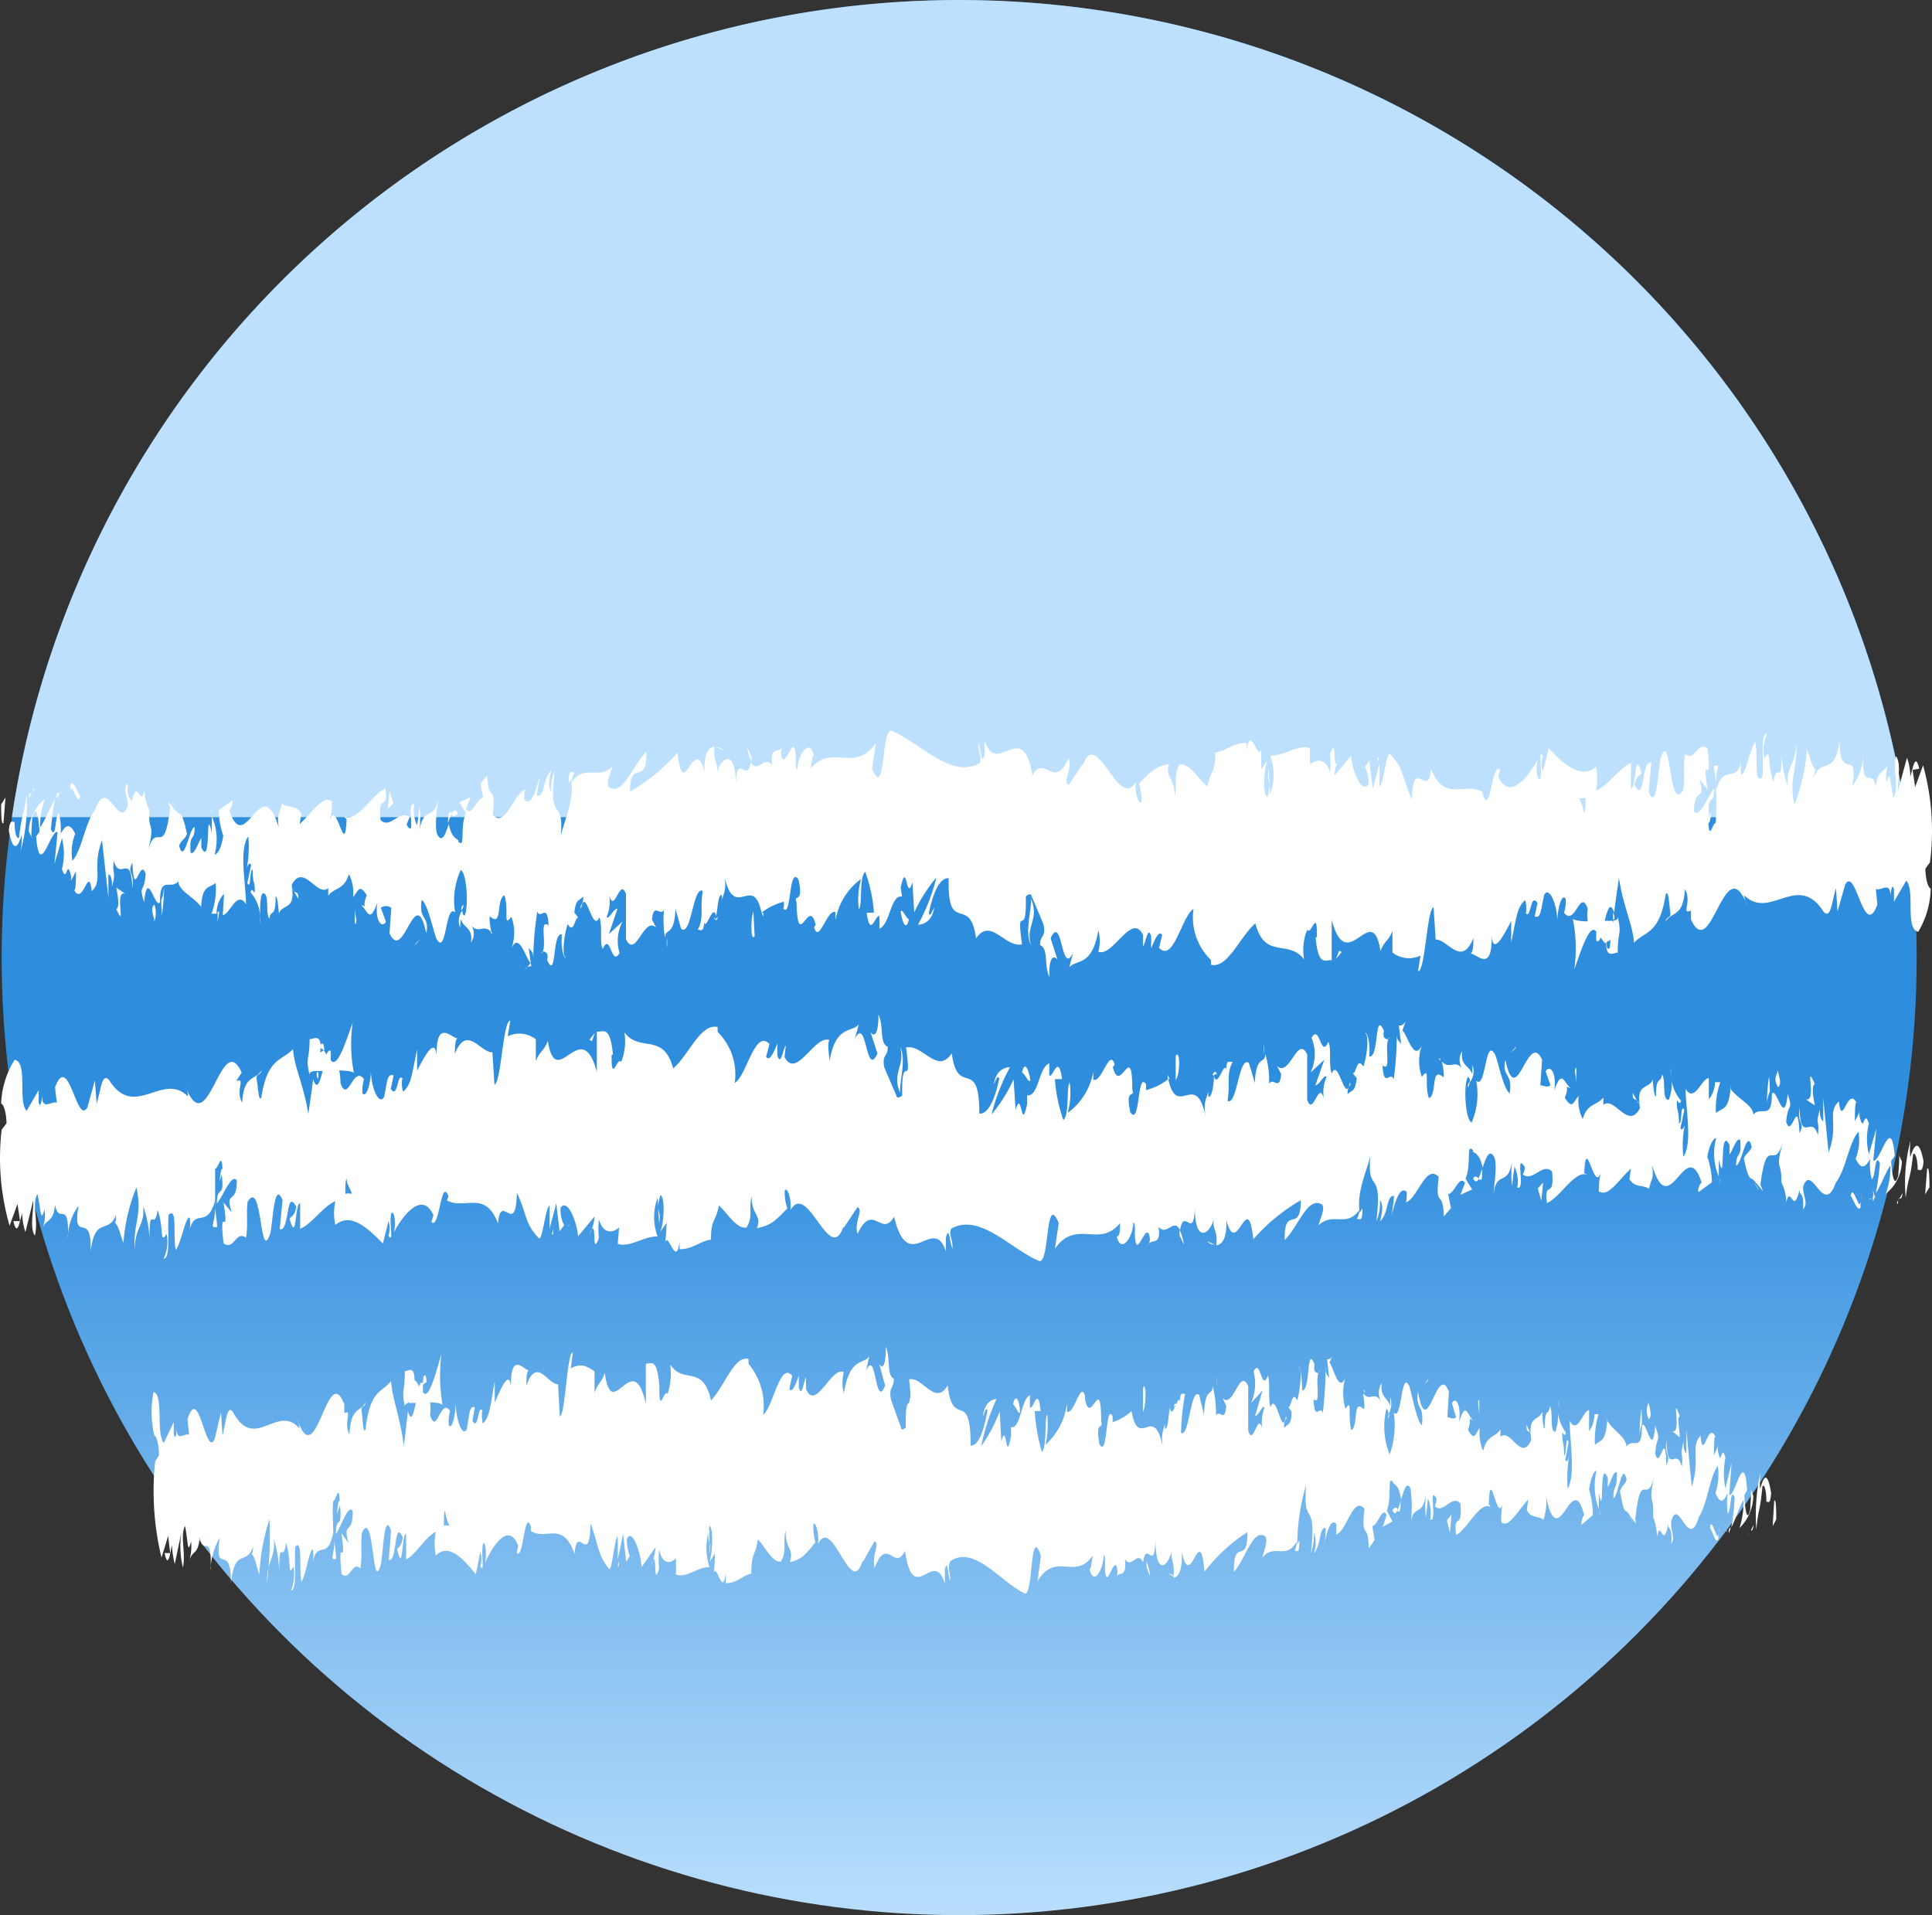 <svg xmlns="http://www.w3.org/2000/svg" xmlns:xlink="http://www.w3.org/1999/xlink" width="75.665" height="75.004" viewBox="0 0 75.665 75.004"><rect x="0" y="0" width="75.665" height="75.004" fill="#333333" stroke="none"/><defs><style>.a{fill:url(#a);}.b{fill:#fff;}.c{fill:#bce0fd;}</style><linearGradient id="a" x1="0.5" y1="1" x2="0.5" gradientUnits="objectBoundingBox"><stop offset="0" stop-color="#bce0fd"/><stop offset="0.42" stop-color="#2f8dde"/></linearGradient></defs><g transform="translate(0.045 0.004)"><circle class="a" cx="37.5" cy="37.5" r="37.5" transform="translate(0.02)"/><path class="b" d="M69.52,59.5c0-.26,0-.85-.08-.73l-.06,1Z"/><path class="b" d="M68.9,57.66a7.85,7.85,0,0,0-.16,2.24c.1-1,.13-.56.24-1.7.1-.11.17.32.15.69,0-.26.14.22.19-.41-.12-.77-.27-.8-.43-.16a3.581,3.581,0,0,1,.01-.66Z"/><path class="b" d="M59.89,56.11l.06.12a.15.15,0,0,0-.06-.12Z"/><path class="b" d="M54.31,55.56a.788.788,0,0,0,.07-.21.33.33,0,0,0-.07.21Z"/><path class="b" d="M53.36,54.47l.06.07C53.4,54.45,53.37,54.39,53.36,54.47Z"/><path class="b" d="M59.89,56.11l-.15-.31C59.73,56.12,59.82,56,59.89,56.11Z"/><path class="b" d="M67.66,60.05a1.16,1.16,0,0,0,.08-.26,1,1,0,0,1-.08.11Z"/><path class="b" d="M62.35,55.3h0v0Z"/><path class="b" d="M64.24,55.15a8,8,0,0,0-.07,1.18,1.57,1.57,0,0,1,.09-.58C64.26,55.59,64.25,55.4,64.24,55.15Z"/><path class="b" d="M67.23,56.63l.06-.11Z"/><path class="b" d="M61,55.12a2.231,2.231,0,0,0,0-.3,2.662,2.662,0,0,0,0,.3Z"/><path class="b" d="M8.21,61.46v-.15C8.2,61.39,8.19,61.45,8.21,61.46Z"/><path class="b" d="M6,57.28H6v0Z"/><path class="b" d="M51.62,53.39h0C51.67,53.31,51.65,53.33,51.62,53.39Z"/><path class="b" d="M35.61,54c.18.75-.29,1,0,1.81C35.57,55.49,35.84,54.5,35.61,54Z"/><path class="b" d="M67.61,59.94a.11.11,0,0,1-.08,0S67.59,60,67.61,59.94Z"/><path class="b" d="M35.59,55.82h0v.08Z"/><path class="b" d="M47.6,53.9v.37A2.12,2.12,0,0,0,47.6,53.9Z"/><path class="b" d="M50.59,55.1l-.07-.1C50.55,55.06,50.57,55.09,50.59,55.1Z"/><path class="b" d="M46.05,55.09c0-.07-.06-.18-.11-.07a.3.3,0,0,0,0,.1C46,55,46,55,46.05,55.09Z"/><path class="b" d="M44.43,55.09v.17h0Z"/><path class="b" d="M13.12,61.05c0-.23-.06-.5-.07-.75C13.07,60.89,12.83,61.11,13.12,61.05Z"/><path class="b" d="M67.66,59.58a1.17,1.17,0,0,1,0,.36h0a1.681,1.681,0,0,0,0-.36Z"/><path class="b" d="M46,61.74l-.26-.13A.35.35,0,0,0,46,61.74Z"/><path class="b" d="M24.72,60.93l-.06.1A.143.143,0,0,0,24.72,60.93Z"/><path class="b" d="M45,61.74a2.08,2.08,0,0,0-.14-.58,1.05,1.05,0,0,0,0,.21Z"/><path class="b" d="M13.05,60.29Z"/><path class="b" d="M11.35,62.29c.25,0,.12-1.09.17-1.72.29-.32.14.81.24,1.38.18-.29.32-1.31.45-1.27a1.88,1.88,0,0,1,0,.48c.19-.88.57,0,.8-1.15v.28c0-.56-.05-1.12,0-1.52.11,0,.21-.7.25,0-.07,0-.08.27-.11.5l.12-.32c.1,1-.16.36-.16,1.13.22-.34.49-1.2.66-.9,0,1-.4.34-.17,1.25l-.27-.39c.2,1.6-.16-.12,0,1.6.35.3.4-.52.74-.22.08-.56,0-.84.06-1.4.49-1,.39,2.56.75,1.2.1-.68.13-2,.39-1.28l-.09,1.15c.34.11.2-1.66.55-.88-.06.45-.26.38-.21.52.23.91.16-.66.34-.66v1c.36-.16.76-.89,1.16-1.08a2.64,2.64,0,0,0,0,.93c.51-.51,1.08.13,1.57.73l.18-.88a1.08,1.08,0,0,1,0,.57c.19.34,0-.56.11-.9.1-.06.14.5.07.77.33-.75.95-1.61,1.3-.67l-.06.26c.27.36.3-1.8.56-1v.16c.6.38,1.25-.43,1.71.9.08-1.27.59.57.62-1.2.34.87.25,1.19.73,1.78.12.08.19-1.11.34-1.29v.92l.21-1,.12,1.1.14-.24a1.61,1.61,0,0,1-.11-.68c.23-.42.56.65.57,1.12l.55-.78a2.28,2.28,0,0,1-.18.73c.29-.94.05,1,.32.11a3.48,3.48,0,0,1,0-.73c.13.56.43.56.66.32v.64c.4.16.85-.3,1.31-.29a2.48,2.48,0,0,1,0-1.51v1c.09-.61-.14-.37,0-1.11.17.11.11,1.11,0,1.43l.21-.34a5.036,5.036,0,0,1-.05.82c.09-.61.36,1,.48-.08V62c.46,0,.67-.32,1-.37,0-.85.15-.66.26-1.34.27.27.58.93.9.86.24-.42.07-.71.18-1.22,0,.77.34.7.17,1.25.4-.12.5-.15,1-.78a2.31,2.31,0,0,1-.08-.71c.09-.12.21.32.19.69v.08c.56-1.15,1.29,2.24,1.74.64v.08l.47-.83c.21.13-.13.57,0,1.05.49-1.28.78.18,1.19-.67.32,2.27,1.13-.16,1.56,1.29v-.54c.11-.52.13.31.21.43,0-.41-.12-.48,0-.77.94-.64,1.94.78,2.91,1.26.35.15.2-2.76.64-1.48l-.13,1c.72-1.19,1.46,0,2.16-1-.05.23-.05.53-.12.52.15.72.55,0,.55-.55.11.07,0,.53.09.83s.37-.92.45-.2a.59.59,0,0,1-.07.29c.1-.35.45.08.36-.75.26.4.5-.37.71.13.13-.93.44.44.49-.87,0,1.36.46,1.09.62.46,0,.41.14.42.08,1,.19,0,.36-.27.33-1,.35,1.62.7-1.31.89.77A6.6,6.6,0,0,1,48.81,60c0,1.36-.55.14-.53,1.56.48-.56.75-1.72,1.23-1.39.12.18-.07.58-.11.82.47-.56.92.12,1.34-.62a.88.88,0,0,1-.09.37c.09-.05.2.2.19-.42l-.08.17a8.38,8.38,0,0,1,.35-2.34c-.15,1.77.42.45.19,2.67a2.12,2.12,0,0,0,.11-.82,1.24,1.24,0,0,1,0,.83c.3-.33.19-1,.46-1a2.625,2.625,0,0,1-.08.76c.13-.58.27-1.16.5-.91v.41c.39-.09.67-1.55,1.1-1-.13,1.3.15.43.17,1.55l.23-.33-.09-.55c.21,0,.39-.79.56-.43l-.15.46.38-.21-.22-.42c.21-.58,0-1.42.25-1.11,0,.12.21,0,.31.68h0c.1-.36.21-.73.36-.46a4.895,4.895,0,0,1,0,1.48c.1-.94.48-.26.61-1.26a4.52,4.52,0,0,0,0,.95l.08-.76a1.69,1.69,0,0,1,.09.83c.29.13-.09-1.43.25-.81a1.92,1.92,0,0,1-.07.29c.34.32.65-.49,1-.11.09,1.13-.28.28-.17,1.23.45-.21.93-1.35,1.36-1.09l-.08-.12c.06-1.59.32.78.54,0a3.12,3.12,0,0,0-.05.71c.29.25.6-.39,1.06-.89l-.06.41c.17.36.46.21.65.39a2.09,2.09,0,0,0,.1-.93c.5,2.41,1.02-1.18,1.5.76-.06,0-.15.35-.1.36l.44-.38a3.79,3.79,0,0,0-.15-1c.06-.41.18-.73.29-.73a2.62,2.62,0,0,0,.09,1.5v-.66c.23,1.23,0-1.4.35-.57v.37c.12-.19.23-.67.36-.57,0,.81-.13.38-.14,1,.18,0,.35-1.52.52-.72-.08.22-.19.23-.26.45.17.94.19.7.32.85h0l.3.42L64,59.48c.23-2.09.46-.38.76-1.75-.29,1.29,0,.75-.07,1.66a2.18,2.18,0,0,1,.16.79c.14-.74.24.57.44-.5,0,.3.15,0,.12.77.18-.23-.05-.51,0-.88.28-1,.67,1.21,1.08-.16.35-.56.41-1.55.74-2a2.3,2.3,0,0,1-.09,1.06c.18.43.31.36.48,0a2.84,2.84,0,0,0,0,.8c.14-.08.09-1.07.27-.63a7.9,7.9,0,0,1-.13,1.17c.16-.27.31-.81.48-1.08a3.35,3.35,0,0,1-.16,1.11,1.78,1.78,0,0,0,.54-1.27l-.12-.29c.07,0,0,.69,0,.84-.15.63-.22-.28-.23-.57l.11-.19c-.12-1.72-.47.28-.7.18l.09-1.25-.24,1a3,3,0,0,1,0-1.2c-.17-.62-.15.44-.29-.25a.52.52,0,0,1,0-.22l-.16.38c0-.27,0-.88.07-.7-.29-.72-.48.93-.59,0v-.08c-.41.42,0,.92-.35,2L66,56v.92s-.13-.1-.11-.47c-.16.63,0,.4-.07,1-.2-.84-.56.39-.6-1.07-.08.7.19.54,0,1-.06-1.57-.25.27-.44-.45.06-.81.24-.38,0-1.1-.11,1.37-.36-.3-.52,0,0,1.09-.34.45-.61.82,0-.37-.49-.6-.74-1v-.18c-.05,1.1-.3.89-.49,1.12a3.59,3.59,0,0,1,.14-1.21H62.4a1.19,1.19,0,0,1-.21.67v-.83c-.23,0-.46,1-.76.42,0,.77.24,2.14-.08,2.66a5.47,5.47,0,0,1,.06-1.3c0,.06-.09.35-.15.17l.13-.7c-.14-.31-.07.58-.18.52,0-.59-.08-.42-.07-.89,0-.06.1.24.14,0a1.68,1.68,0,0,1-.32-.91,2,2,0,0,1-.09.88c-.23,0-.08-.72-.21-1-.06.41-.2,0-.21.87-.07,0-.08-.42-.1-.66-.12.39-.56.11-.43,1.06v.06h0c-.39.88-.81-.5-1.2-.13v-.29c-.23.34-.52.2-.68.84a1.77,1.77,0,0,1-.13-.9c-.18.22-.2.56-.46.07.18-.52-.06-.46.18-.38-.23-.26-.28-.73-.53.08.09-.76-.17-1-.28-.73l.16.54c-.12.11-.23,0-.34,0l.06-1c-.47-1.21-.85,2.07-1.21,0-.12.7.26.49.15,1.31-.22-.14-.45-1.57-.52-1.57-.29-.56-.27,1.45-.58,1.08a3.41,3.41,0,0,1-.16,1.64,2.93,2.93,0,0,1-.13-1.78c.05,0,.08.08.08.2a.79.79,0,0,0,.07-.67v.36c-.1-.36-.4-.33-.33-.91a.71.71,0,0,0,0,.77c-.28-.52-.44,0-.72-.36,0,.19.09.61,0,.61-.42-.44-.19.67-.47.83-.16-.54.06-1.3-.23-.84a2.16,2.16,0,0,1,0-1.24c-.26.69-.49-.45-.63-.57l.13-.29c-.08.17-.15.16-.22.16l.08.72a.5.5,0,0,1-.14-.43,15.728,15.728,0,0,1-.11,1.82c-.1-.36-.32.39-.36-.55.34.32,0-.95.25-1.1-.06.11-.12.1-.21,0a.54.54,0,0,1,0-.25c-.33-.85-.15,1.07-.49,1,0-.54-.08-1-.13-.9.14,0,.06.89-.06,1.3-.21-.42-.23.3-.35.26l.13.19c0,.53-.15.46-.3.63,0-.41.14-.28.08-.47-.16.94-.37-1-.61-.34-.1-.36,0-1-.1-1.24-.26.69-.28-.73-.56-.16a1.89,1.89,0,0,1-.1,1.24l.45-.5-.29,1c.14,0,.29-.45.37-.33a1.7,1.7,0,0,0-.06,1c-.18-1.08-.37.62-.58-.1V54.29c-.33-.79-.58.91-1,.46l.14.31c-.06.7-.26.1-.4.38a4.79,4.79,0,0,0-.13-1.17c0,.43-.31,0-.34,1.14l-.19-.78c-.34-.32-.39,1.69-.71,1.48a8.757,8.757,0,0,1,.16-1.52c-.1,0-.2-.11-.2.3-.07-.37-.3.79-.4.23-.05.26-.07.88-.19.83a2.539,2.539,0,0,1,0-.29c0,.29-.19.4-.08,1.05-.34-1.84-.94.14-1.23-1.45a1.91,1.91,0,0,1-.74.43v-.23c-.29-.55-.18,1.7-.52,1.09-.17-1,.18-.52.07-.88,0-2-.41.26-.63-.88v-.11c-.17-.66-.42.74-.71.6a1.881,1.881,0,0,0,0-.3,2.62,2.62,0,0,1-.84,1.6,3.58,3.58,0,0,0,.07-1.18c-.12.11,0,1.25-.21,1.46a7.11,7.11,0,0,1-.28-1.6h.23c-.11-1.07-.29,0-.42-.15v-.47c-.35.16-.36,1.33-.74,1.25v.35c-.21,1.17-.17-.65-.38.22l-.06-1.19a6.2,6.2,0,0,1-.73,1.37,8.91,8.91,0,0,1,.6-1.85c-.13,0-.46.09-.53.67.06-.11.13-.4.18-.22-.17.93-.39,1.39-.66,1.37,0-2.3-.7-.58-.9-2.36-.48.85-1-.37-1.51-.23.2,1.79-.16.05-.13,1.88-.13.12-.18.09-.19,0l-.39-1.09c-.1-.54.12-.41.11-.82-.29-.14-.12-.78-.31-1.26,0,.65-.1.94-.26.69l.23.84c-.4,1-.34-1.54-.75-.57l.13-.58c-.2.34-.76,0-1,1.46a1.81,1.81,0,0,1,0-.84c-.5-.22-1.1,1.57-1.48.66v-.45c-.09.13-.16.84-.28.39v-.47c-.05.15-.25.78-.37.52l.11-.5c-.48-.59-.74,1.23-1.14,1.53a2.55,2.55,0,0,0-.57-2v-.19c-.56-.16-.95,1.1-1.47,1.62-.32-1.44-1.08-.6-1.6-1.41a2.55,2.55,0,0,1-.1,1.16c-.13-.26-.34.92-.32-.29h0c-.09-1.19-.34-.87-.53-.9v1.58c-.51-2.3-1.33.85-1.61-1.22-.12.4-.28.4-.4.79V53.7c-.34-.21-.51-.32-.93-.12l.08-.61c-.23-.05-.29,2.45-.51,2.5l-.07-1.26c-.41,0-.83-1.1-1.24.05,0-.18,0-.55.09-.6-.2,0-.76-.86-.69.88,0-1.13-.42-.11-.64.39v-.84c-.19,1.07-.19,1.36-.46,1.66-.06-.11-.05-.67,0-.46-.21-.43-.16.8-.41.35l.09-.53c-.21-.07-.2.22-.31.84-.14.34-.41-.21-.44-1,0,.46-.15,1.08-.27.86a1.68,1.68,0,0,1,.05-.55c-.36-.57-.53,1-.78.15a2.1,2.1,0,0,0,0-.49c.28,0,.51.06.49.12a6.85,6.85,0,0,1-.05-2c-.18.58-.49,1.85-.72,1.48v-.35c-.06-.08-.1,0-.15.12-.07-.12-.11-.22-.18-.23,0-.63-.26-.34-.38-.37,0,.84-.14.71,0,1.4,0-.06,0-.1.1-.13a.19.19,0,0,0,.05-.09v.07h.28c-.09.43-.18.79-.31.32-.06.54-.12,1.1-.16,1.36-.15-1.18-.45-1.81-.5-2.54-.35.47-.82.31-1,1.9-.1.2-.11-.46-.15-.71s.13-.13.16-.36c-.2.41-.59.16-.64,1.27-.25-.5.14-1-.2-.84V55c-.67-1.77-1.1,2.83-1.85.55a.93.93,0,0,1,.09.39c-.85-1-1.76.94-2.6-.64-.24-.32-.27.38-.41.92l-.06-.91-.25,1.05c-.35.76-.61-2.22-1.06-.78l.06.61c-.16-.11-.51.36-.49-.34,0,.11,0,.64-.11.32v-.48l-.39.82c-.31-.35,0-1.89-.4-2A4,4,0,0,0,6,56.22c.07,0,.18.3.18.77l-.15.25A11.15,11.15,0,0,0,6.28,61l.26-.85.08.67H6.4c.13.63.21.07.29-.32a3.55,3.55,0,0,0,.11.75L7.06,60a3.546,3.546,0,0,0,.06,1.39c.12-.62-.12-1.22.08-1.63.13.63.09,1.15.24.61a2,2,0,0,1-.07.74c.13-.43.34-.18.41-.92.13.78.44-.2.43,1.12a2.72,2.72,0,0,1,.35-1.09C8.34,61.8,9,60.31,9,62c.16-1.43.58-.64.87-1.43,0,.12-.05.35-.08.27.17.12.21.55.32.82a8.41,8.41,0,0,1,.4-2.17,15.58,15.58,0,0,1-.1,2.51c0-.95.34-.95.27-1.74a5.16,5.16,0,0,1,.21,1.31c0-1.47.14-.25.27-1.15.22.72.05,1.38.29.93a1.74,1.74,0,0,1-.1.94Zm5.72-2.54h0l-.12.05Zm.48,0a.47.47,0,0,0-.21,0c0-.29,0-.59.05-.57a1.74,1.74,0,0,0,.16.55Zm-1-5.84c.07-.12.1,0,.11.22a.27.27,0,0,0-.13.1.34.34,0,0,0,0,.1,2.5,2.5,0,0,1,.01-.44Z"/><path class="b" d="M16.4,55v-.02Z"/><path class="b" d="M60,56.25h0a.33.33,0,0,1,0,.12.31.31,0,0,0,0-.12Z"/><path class="b" d="M24.19,61.35v-.22l-.04.19Z"/><path class="b" d="M62.61,59.14a.83.83,0,0,0,0,.22A1,1,0,0,0,62.61,59.14Z"/><path class="b" d="M63.75,59.33l.16.3a1.2,1.2,0,0,0-.16-.3Z"/><path class="b" d="M64.63,59.75v-.36h0Z"/><path class="b" d="M50.65,60.74Z"/><path class="b" d="M54.81,58.77a2.35,2.35,0,0,1-.13.4C54.75,59.23,54.81,59.25,54.81,58.77Z"/><path class="b" d="M46,61.75Z"/><path class="b" d="M54.49,59.15c.07.17.13.13.19,0S54.55,59,54.49,59.15Z"/><path class="b" d="M68.44,60.13h0a.53.53,0,0,1,0-.14Z"/><path class="b" d="M68.49,60v0Z"/><path class="b" d="M68.63,59.72l-.1.21S68.61,60,68.63,59.72Z"/><path class="b" d="M67.28,59.74v.31a2.159,2.159,0,0,0,0-.31Z"/><path class="b" d="M66.92,59.83c.09.07.21.65.33.46v-.24C67.21,60.5,67,59.31,66.92,59.83Z"/><path class="b" d="M65.45,56.05l.29.24c0-.32-.12-.76,0-.84C65.38,54.48,65.84,56.18,65.45,56.05Z"/><path class="b" d="M64.53,55.58c.16-.16,0-.48,0-.66a.7.7,0,0,0,0,.66Z"/><path class="b" d="M57.89,55.57v-.76C57.78,54.92,57.9,55.1,57.89,55.57Z"/><path class="b" d="M56.62,59.54l.12.48.06-.71Z"/><path class="b" d="M55.87,54.07l.05-.11-.2.28Z"/><path class="b" d="M44.72,54.35v.94C44.84,55.12,44.86,54.06,44.72,54.35Z"/><path class="b" d="M39.9,55.31c0-.47-.18-.78-.27-.31C39.74,55.06,39.85,55.43,39.9,55.31Z"/><path class="b" d="M25.46,53.77l.1-.32-.18.27Z"/><path class="b" d="M75.52,46.5c0-.26,0-.85-.09-.73l-.08,1Z"/><path class="b" d="M74.78,44.66a6.49,6.49,0,0,0-.19,2.24c.13-1,.16-.56.29-1.7.11-.11.19.32.18.69,0-.26.17.22.23-.41-.15-.77-.33-.8-.52-.16A2.87,2.87,0,0,1,74.78,44.66Z"/><path class="b" d="M64.07,43.11l.07.12a.19.19,0,0,0-.07-.12Z"/><path class="b" d="M57.44,42.56c.05,0,.07-.12.07-.21A.33.33,0,0,0,57.44,42.56Z"/><path class="b" d="M56.31,41.47l.06.07C56.35,41.45,56.32,41.39,56.31,41.47Z"/><path class="b" d="M64.07,43.11l-.17-.31C63.88,43.12,64,43,64.07,43.11Z"/><path class="b" d="M73.31,47.05a1.07,1.07,0,0,0,.09-.26l-.09.11Z"/><path class="b" d="M67,42.3h0v0Z"/><path class="b" d="M69.24,42.15a6.45,6.45,0,0,0-.08,1.18,1.24,1.24,0,0,1,.11-.58C69.27,42.59,69.26,42.4,69.24,42.15Z"/><path class="b" d="M72.8,43.63l.07-.11Z"/><path class="b" d="M65.39,42.12a2.232,2.232,0,0,0,0-.3A2.659,2.659,0,0,0,65.39,42.12Z"/><path class="b" d="M2.62,48.46v-.15C2.61,48.39,2.6,48.45,2.62,48.46Z"/><path class="b" d="M0,44.28H0v0Z"/><path class="b" d="M54.24,40.39h0C54.3,40.31,54.27,40.33,54.24,40.39Z"/><path class="b" d="M35.21,41c.21.75-.35,1,0,1.81C35.15,42.49,35.47,41.5,35.21,41Z"/><path class="b" d="M73.25,46.94a.16.16,0,0,1-.1,0S73.23,47,73.25,46.94Z"/><path class="b" d="M35.18,42.82h0v.08Z"/><path class="b" d="M49.46,40.9a3.33,3.33,0,0,0,0,.37,1.57,1.57,0,0,0,0-.37Z"/><path class="b" d="M53,42.1l-.07-.1C53,42.06,53,42.09,53,42.1Z"/><path class="b" d="M47.61,42.09c0-.07-.06-.18-.13-.07s0,.07,0,.1S47.56,42,47.61,42.09Z"/><path class="b" d="M45.69,42.09v.17h.07Z"/><path class="b" d="M8.46,48.05a6.942,6.942,0,0,0-.09-.75C8.4,47.89,8.12,48.11,8.46,48.05Z"/><path class="b" d="M73.3,46.58a.91.91,0,0,1,0,.36h.06A1.06,1.06,0,0,0,73.3,46.58Z"/><path class="b" d="M47.53,48.74l-.3-.13A.39.39,0,0,0,47.53,48.74Z"/><path class="b" d="M22.26,47.93l-.07.1A.178.178,0,0,0,22.26,47.93Z"/><path class="b" d="M46.32,48.74a1.85,1.85,0,0,0-.17-.58c0,.06,0,.12,0,.21Z"/><path class="b" d="M8.37,47.29Z"/><path class="b" d="M6.36,49.29c.29,0,.14-1.09.2-1.72.35-.32.16.81.28,1.38.22-.29.38-1.31.54-1.27a1.27,1.27,0,0,1,0,.48c.23-.88.68,0,1-1.15a1.41,1.41,0,0,1,0,.28c0-.56,0-1.12,0-1.52.13,0,.25-.7.29,0-.08,0-.08.27-.12.5L8.64,46c.12,1-.19.36-.19,1.13.27-.34.58-1.2.78-.9,0,1-.48.34-.2,1.25l-.32-.39c.24,1.6-.19-.12,0,1.6.42.3.47-.52.88-.22.09-.56,0-.84.06-1.4.59-1,.47,2.56.9,1.2.11-.68.16-2,.47-1.28l-.11,1.15c.4.11.23-1.66.65-.88-.07.45-.31.38-.25.52.27.91.19-.66.4-.66v1c.43-.16.91-.89,1.38-1.08a2.09,2.09,0,0,0,0,.93c.6-.51,1.28.13,1.86.73l.22-.88a.89.89,0,0,1,0,.57c.23.34,0-.56.12-.9.13-.06.17.5.09.77.4-.75,1.13-1.61,1.55-.67l-.08.26c.32.36.37-1.8.67-1l-.06.16c.71.38,1.49-.43,2,.9.1-1.27.7.57.74-1.2.41.87.29,1.19.86,1.78.15.08.23-1.11.42-1.29v.92l.26-1,.13,1.1.18-.24a1.27,1.27,0,0,1-.14-.68c.28-.42.67.65.68,1.12l.65-.78a1.81,1.81,0,0,1-.21.73c.35-.94.06,1,.38.11a3.48,3.48,0,0,1,0-.73c.16.56.52.56.79.32l-.05.64c.48.16,1-.3,1.56-.29a2.15,2.15,0,0,1,0-1.51l.06,1c.1-.61-.17-.37.05-1.11.2.11.13,1.11,0,1.43l.24-.34a6.72,6.72,0,0,1-.06.82c.1-.61.43,1,.57-.08v.29c.54,0,.79-.32,1.23-.37,0-.85.18-.66.31-1.34.32.27.68.93,1.08.86.27-.42.08-.71.2-1.22,0,.77.41.7.21,1.25.47-.12.6-.15,1.19-.78a1.87,1.87,0,0,1-.1-.71c.11-.12.25.32.23.69v.08c.67-1.15,1.54,2.24,2.07.64v.08l.55-.83c.25.13-.15.57,0,1.05.6-1.28.94.18,1.43-.67C35.54,50,36.5,47.52,37,49v-.54c.14-.52.16.31.26.43,0-.41-.14-.48-.06-.77,1.12-.64,2.31.78,3.45,1.26.42.15.24-2.76.77-1.48l-.15,1c.84-1.19,1.73,0,2.55-1,0,.23,0,.53-.13.52.18.72.65,0,.65-.55.13.07,0,.53.11.83s.44-.92.54-.2a.5.5,0,0,1-.09.29c.12-.35.54.08.43-.75.31.4.59-.37.84.13.16-.93.53.44.58-.87,0,1.36.55,1.09.74.46-.06.41.17.42.1,1,.22,0,.43-.27.39-1,.41,1.62.83-1.31,1.06.77A7.41,7.41,0,0,1,50.9,47c0,1.36-.66.14-.63,1.56.56-.56.89-1.72,1.46-1.39.14.18-.09.58-.14.82.57-.56,1.1.12,1.61-.62a.89.89,0,0,1-.11.37c.1-.05.23.2.22-.42l-.1.17c-.16-.89.4-1.87.42-2.34-.17,1.77.49.45.23,2.67A1.84,1.84,0,0,0,54,47c.1.12.13.36,0,.83.36-.33.23-1,.55-1a5.9,5.9,0,0,1-.1.76c.17-.58.33-1.16.6-.91,0,.18,0,.41-.06.41.47-.09.8-1.55,1.31-1-.15,1.3.18.43.2,1.55l.28-.33-.11-.55c.24,0,.45-.79.66-.43l-.18.46.46-.21-.26-.42c.25-.58,0-1.42.3-1.11-.07.12.24,0,.37.68h0c.12-.36.25-.73.43-.46s0,1.24,0,1.48c.12-.94.57-.26.72-1.26a4.61,4.61,0,0,0,0,.95l.1-.76a1.45,1.45,0,0,1,.11.83c.34.13-.11-1.43.29-.81a.486.486,0,0,1-.08.29c.4.32.78-.49,1.15-.11.11,1.13-.32.28-.2,1.23.53-.21,1.11-1.35,1.62-1.09L62,45.94c.07-1.59.38.78.64,0a3.79,3.79,0,0,0-.07.71c.36.25.73-.39,1.26-.89l-.06.41c.2.36.54.21.77.39.07-.41.2-.34.12-.93.69,2.32,1.32-1.25,1.94.69-.08,0-.18.35-.12.36L67,46.3a3.28,3.28,0,0,0-.18-1c.07-.41.22-.73.35-.73a2.25,2.25,0,0,0,.1,1.5c0-.21,0-.45,0-.66.28,1.23,0-1.4.42-.57v.37c.14-.19.27-.67.42-.57.06.81-.15.38-.16,1,.21,0,.42-1.52.61-.72-.09.22-.22.23-.31.45.21.94.24.7.39.85h0l.36.42-.1-.25c.27-2.09.54-.38.9-1.75-.35,1.29-.06.75-.08,1.66a1.73,1.73,0,0,1,.19.79c.17-.74.28.57.52-.5,0,.3.18,0,.14.77.22-.23,0-.51,0-.88.34-1,.79,1.21,1.28-.16.42-.56.5-1.55.89-2a2,2,0,0,1-.11,1.06c.21.43.37.36.57,0a2.28,2.28,0,0,0,.06.8c.16-.08.11-1.07.32-.63a9.651,9.651,0,0,1-.16,1.17c.19-.27.38-.81.57-1.08a3.06,3.06,0,0,1-.18,1.11,1.66,1.66,0,0,0,.63-1.27l-.14-.29c.08,0,0,.69,0,.84-.18.63-.27-.28-.28-.57l.14-.19c-.14-1.72-.56.28-.84.18l.12-1.25-.29,1a2.37,2.37,0,0,1,0-1.2c-.21-.62-.18.44-.36-.25a.48.48,0,0,1,0-.22l-.19.38c0-.27,0-.88.08-.7-.35-.72-.57.93-.7,0v-.08c-.49.42,0,.92-.41,2L71.36,43v.92s-.15-.1-.13-.47c-.19.63,0,.4-.08,1-.24-.84-.67.39-.72-1.07-.09.7.23.54,0,1-.07-1.57-.3.27-.52-.45.07-.81.28-.38.06-1.1-.14,1.37-.44-.3-.62,0,0,1.09-.41.45-.73.82,0-.37-.59-.6-.88-1v-.18c-.06,1.1-.36.89-.58,1.12a3,3,0,0,1,.17-1.21h-.21a1.09,1.09,0,0,1-.24.67v-.83c-.28,0-.56,1-.91.42,0,.77.28,2.14-.09,2.66a4.18,4.18,0,0,1,.07-1.3c0,.06-.12.35-.18.17l.15-.7c-.16-.31-.08.58-.21.52,0-.59-.1-.42-.08-.89,0-.06.11.24.16,0a1.55,1.55,0,0,1-.38-.91,1.71,1.71,0,0,1-.1.88c-.28,0-.1-.72-.26-1-.06.41-.24,0-.24.87-.08,0-.1-.42-.13-.66-.14.39-.66.11-.5,1.06v.06h0c-.47.88-1-.5-1.43-.13v-.29c-.28.34-.61.2-.81.84a1.58,1.58,0,0,1-.16-.9c-.21.22-.23.56-.54.07.21-.52-.07-.46.22-.38-.28-.26-.34-.73-.63.08.1-.76-.21-1-.34-.73l.19.54c-.14.11-.27,0-.4,0l.07-1c-.56-1.21-1,2.07-1.44,0-.15.7.3.49.17,1.31-.26-.14-.52-1.57-.61-1.57-.35-.56-.33,1.45-.7,1.08a2.82,2.82,0,0,1-.18,1.64c-.26-.13-.32-1.5-.15-1.78.06,0,.09.08.08.2a.68.68,0,0,0,.1-.67v.36c-.13-.36-.48-.33-.4-.91a.64.64,0,0,0,.06.77c-.33-.52-.51,0-.86-.36.06.19.11.61.06.61-.5-.44-.23.67-.56.83-.2-.54.07-1.3-.28-.84a1.87,1.87,0,0,1,0-1.24c-.31.69-.58-.45-.76-.57L55,40c-.1.17-.18.16-.26.16l.09.72c-.09-.13-.18-.13-.17-.43a13.94,13.94,0,0,1-.12,1.82c-.13-.36-.39.39-.44-.55.4.32,0-.95.3-1.1-.07.11-.15.1-.24,0a.37.37,0,0,1,0-.25c-.39-.85-.18,1.07-.58,1,.05-.54-.09-1-.16-.9.16,0,.08.89-.07,1.3-.26-.42-.28.3-.41.26l.15.19c-.05.53-.18.46-.36.63,0-.41.16-.28.1-.47-.2.94-.45-1-.72-.34-.13-.36,0-1-.13-1.24-.31.69-.33-.73-.66-.16A1.67,1.67,0,0,1,51.28,42l.54-.5-.35,1c.16,0,.34-.45.44-.33a1.44,1.44,0,0,0-.07,1c-.22-1.08-.44.62-.69-.1V41.29c-.38-.79-.68.91-1.18.46l.16.31c-.06.7-.31.1-.47.38a3.86,3.86,0,0,0-.15-1.17c0,.43-.37,0-.41,1.14l-.23-.78c-.4-.32-.46,1.69-.84,1.48.11-.64-.06-1.06.2-1.52-.13,0-.25-.11-.25.3-.08-.37-.36.79-.48.23,0,.26-.07.88-.22.83a1.8,1.8,0,0,1,0-.29c0,.29-.23.4-.11,1.05-.39-1.84-1.11.14-1.46-1.45a2.42,2.42,0,0,1-.87.43v-.23c-.36-.55-.22,1.7-.62,1.09-.21-1,.21-.52.08-.88,0-2-.48.26-.76-.88l.07-.11c-.21-.66-.5.74-.84.6a2.69,2.69,0,0,0,0-.3,2.52,2.52,0,0,1-1,1.6,2.93,2.93,0,0,0,.08-1.18c-.14.11,0,1.25-.25,1.46a6.11,6.11,0,0,1-.33-1.6h.28c-.15-1.07-.36,0-.5-.15v-.47c-.42.16-.42,1.33-.87,1.25v.35c-.24,1.17-.2-.65-.45.22l-.08-1.19a6,6,0,0,1-.86,1.37,7.74,7.74,0,0,1,.72-1.85c-.16,0-.55.09-.63.67.06-.11.14-.4.21-.22-.2.93-.46,1.39-.78,1.37,0-2.3-.84-.58-1.08-2.36-.57.85-1.13-.37-1.79-.23.24,1.79-.19.05-.15,1.88-.16.12-.22.09-.23,0l-.47-1.09c-.11-.54.15-.41.13-.82-.33-.14-.14-.78-.36-1.26,0,.65-.12.94-.31.69l.27.84c-.47,1-.41-1.54-.89-.57l.16-.58c-.25.34-.91,0-1.15,1.46,0-.21-.1-.71,0-.84-.58-.22-1.3,1.57-1.76.66l.05-.45c-.11.13-.19.84-.33.39v-.47c-.06.15-.29.78-.44.52l.13-.5c-.58-.59-.88,1.23-1.36,1.53a2.34,2.34,0,0,0-.67-2v-.19c-.67-.16-1.13,1.1-1.74,1.62-.39-1.44-1.3-.6-1.91-1.41a2.19,2.19,0,0,1-.13,1.16c-.14-.26-.39.92-.37-.29h.05c-.11-1.19-.4-.87-.63-.9v1.58c-.61-2.3-1.59.85-1.92-1.22-.14.4-.32.4-.47.79V40.7a1.05,1.05,0,0,0-1.1-.12l.1-.61c-.28-.05-.36,2.45-.62,2.5l-.08-1.26c-.49,0-1-1.1-1.47.05,0-.18,0-.55.1-.6-.23,0-.89-.86-.81.88,0-1.13-.51-.11-.77.39v-.84c-.22,1.07-.23,1.36-.54,1.66-.08-.11-.07-.67,0-.46-.25-.43-.19.8-.49.35l.11-.53c-.26-.07-.24.22-.37.84-.16.34-.49-.21-.52-1,0,.46-.18,1.08-.33.86a1.6,1.6,0,0,1,.06-.55c-.42-.57-.63,1-.92.15a2.55,2.55,0,0,0-.05-.49c.34,0,.61.06.58.12a5.8,5.8,0,0,1-.05-2c-.22.58-.59,1.85-.86,1.48v-.35c-.06-.08-.11,0-.17.12-.08-.12-.13-.22-.22-.23,0-.63-.31-.34-.44-.37,0,.84-.17.71,0,1.4,0-.06,0-.1.11-.13s.05,0,.06-.09,0,.05,0,.07h.34c-.11.43-.22.79-.37.32-.07.54-.15,1.1-.19,1.36-.19-1.18-.55-1.81-.6-2.54-.41.47-1,.31-1.24,1.9-.11.2-.13-.46-.18-.71s.15-.13.19-.36c-.24.41-.7.16-.76,1.27-.29-.5.17-1-.24-.84L9.42,42c-.81-1.77-1.31,2.83-2.2.55a.93.93,0,0,1,.1.39c-1-1-2.09.94-3.09-.64-.29-.32-.32.38-.49.92l-.07-.91-.29,1.05c-.42.76-.73-2.22-1.27-.78l.07.61c-.19-.11-.61.36-.57-.34,0,.11-.07.64-.14.32v-.48L1,43.5c-.36-.35.06-1.89-.47-2A3.45,3.45,0,0,0,0,43.22c.08,0,.2.3.21.77l-.19.25A9.56,9.56,0,0,0,.33,48l.31-.85.1.67H.48c.14.63.24.07.34-.32a2.77,2.77,0,0,0,.13.75L1.26,47c0,.55-.14,1.09.06,1.39.15-.62-.13-1.22.1-1.63.15.63.11,1.15.28.61a1.48,1.48,0,0,1-.08.74c.16-.43.41-.18.49-.92.16.78.52-.2.51,1.12a2.149,2.149,0,0,1,.41-1.09c-.26,1.58.54.09.47,1.79.19-1.43.69-.64,1-1.43,0,.12,0,.35-.08.27.19.12.25.55.37.82A7,7,0,0,1,5.3,46.5c.24,1.13-.14,1.38-.07,2.47,0-.95.41-.95.33-1.74a4.21,4.21,0,0,1,.25,1.31c0-1.47.17-.25.32-1.15.26.72.06,1.38.35.93a1.51,1.51,0,0,1-.12.97Zm6.8-2.54h0l-.14.05Zm.57,0a.64.64,0,0,0-.25,0c0-.29,0-.59.06-.57-.03.14.11.31.19.55Zm-1.21-5.84c.09-.12.12,0,.14.22a.32.32,0,0,0-.16.1s0,.07,0,.1c0-.18.01-.33.02-.44Z"/><path class="b" d="M12.36,42v.06a.231.231,0,0,0,.06.19v-.27Z"/><path class="b" d="M64.16,43.25h0a.681.681,0,0,1,0,.12A.38.38,0,0,1,64.16,43.25Z"/><path class="b" d="M21.62,48.35v-.22l-.05.19Z"/><path class="b" d="M67.3,46.14a1.7,1.7,0,0,0,0,.22A1,1,0,0,0,67.3,46.14Z"/><path class="b" d="M68.66,46.33l.19.3A1,1,0,0,0,68.66,46.33Z"/><path class="b" d="M69.71,46.75v-.36h0Z"/><path class="b" d="M53.09,47.74Z"/><path class="b" d="M58,45.77a3.441,3.441,0,0,1-.15.4C58,46.23,58,46.25,58,45.77Z"/><path class="b" d="M47.57,48.75Z"/><path class="b" d="M57.65,46.15c.08.17.16.13.23,0C57.8,46.11,57.72,46,57.65,46.15Z"/><path class="b" d="M74.24,47.13h.05V47Z"/><path class="b" d="M74.29,47l.06-.1A.182.182,0,0,0,74.29,47Z"/><path class="b" d="M74.47,46.72l-.12.21S74.44,47,74.47,46.72Z"/><path class="b" d="M72.85,46.74v.31A2.55,2.55,0,0,0,72.85,46.74Z"/><path class="b" d="M72.43,46.83c.1.07.25.65.39.46v-.24C72.77,47.5,72.53,46.31,72.43,46.83Z"/><path class="b" d="M70.68,43.05l.35.24c-.06-.32-.14-.76,0-.84C70.6,41.48,71.14,43.18,70.68,43.05Z"/><path class="b" d="M69.59,42.58c.18-.16,0-.48,0-.66C69.47,42.22,69.44,42.29,69.59,42.58Z"/><path class="b" d="M61.69,42.57v-.76C61.56,41.92,61.71,42.1,61.69,42.57Z"/><path class="b" d="M60.18,46.54l.14.48.07-.71Z"/><path class="b" d="M59.29,41.07l.06-.11-.24.28Z"/><path class="b" d="M46,41.35v.94C46.17,42.12,46.19,41.06,46,41.35Z"/><path class="b" d="M40.31,42.31c-.07-.47-.23-.78-.33-.31C40.11,42.06,40.24,42.43,40.31,42.31Z"/><path class="b" d="M23.14,40.77l.11-.32-.21.27Z"/><path class="c" d="M.42,32H74.61A37.5,37.5,0,0,0,.42,32Z"/><path class="b" d="M0,31.5c0,.26,0,.85.09.73l.08-1Z"/><path class="b" d="M.76,33.34A7,7,0,0,0,1,31.1c-.13,1-.16.56-.3,1.7-.11.11-.19-.32-.17-.69,0,.26-.17-.22-.23.41.14.77.32.8.51.16a3.63,3.63,0,0,1-.05.66Z"/><path class="b" d="M11.46,34.89l-.07-.12A.25.25,0,0,0,11.46,34.89Z"/><path class="b" d="M18.1,35.44c-.05,0-.08.12-.08.21a.29.29,0,0,0,.08-.21Z"/><path class="b" d="M19.23,36.53l-.07-.07C19.19,36.55,19.21,36.61,19.23,36.53Z"/><path class="b" d="M11.46,34.89l.18.31C11.65,34.88,11.55,35,11.46,34.89Z"/><path class="b" d="M2.23,31a.6.6,0,0,0-.09.26l.09-.11Z"/><path class="b" d="M8.54,35.7H8.48v.4Z"/><path class="b" d="M6.29,35.85a7.15,7.15,0,0,0,.09-1.18,1.6,1.6,0,0,1-.11.58C6.27,35.41,6.28,35.6,6.29,35.85Z"/><path class="b" d="M2.73,34.37l-.06.11a.39.39,0,0,0,.06-.11Z"/><path class="b" d="M10.14,35.88v.3a1.42,1.42,0,0,0,0-.3Z"/><path class="b" d="M72.92,29.54a.751.751,0,0,0,0,.15.33.33,0,0,0,0-.15Z"/><path class="b" d="M75.52,33.72h0v0Z"/><path class="b" d="M21.3,37.61h0C21.24,37.69,21.27,37.67,21.3,37.61Z"/><path class="b" d="M40.33,37c-.22-.75.35-1,0-1.81C40.39,35.51,40.06,36.5,40.33,37Z"/><path class="b" d="M2.29,31.06a.14.14,0,0,1,.09,0S2.31,31,2.29,31.06Z"/><path class="b" d="M40.36,35.18h0V35.1A.1.1,0,0,0,40.36,35.18Z"/><path class="b" d="M26.08,37.1a3.33,3.33,0,0,0,0-.37,1.57,1.57,0,0,0,0,.37Z"/><path class="b" d="M22.52,35.9l.09.12C22.57,35.94,22.54,35.91,22.52,35.9Z"/><path class="b" d="M27.92,35.91c0,.07.07.18.13.07a.3.3,0,0,0,0-.1C28,36,28,36.05,27.92,35.91Z"/><path class="b" d="M29.85,35.91v-.17h-.06Z"/><path class="b" d="M67.07,30a5.919,5.919,0,0,1,.09.75C67.13,30.11,67.41,29.89,67.07,30Z"/><path class="b" d="M2.23,31.42a.84.84,0,0,1,.06-.36H2.23A1.68,1.68,0,0,0,2.23,31.42Z"/><path class="b" d="M28,29.26l.31.13A.43.43,0,0,0,28,29.26Z"/><path class="b" d="M53.28,30.07l.07-.1A.178.178,0,0,0,53.28,30.07Z"/><path class="b" d="M29.22,29.26a1.85,1.85,0,0,0,.17.58v-.21Z"/><path class="b" d="M67.16,30.71Z"/><path class="b" d="M69.17,28.71c-.29,0-.13,1.09-.19,1.72-.35.32-.16-.81-.28-1.38-.22.29-.39,1.31-.55,1.27a1.54,1.54,0,0,1,0-.48c-.23.88-.69,0-1,1.15v-.28a13.741,13.741,0,0,1,0,1.52c-.13,0-.24.7-.29,0,.08,0,.09-.27.13-.5L66.9,32c-.12-1,.19-.36.19-1.13-.27.34-.58,1.2-.79.9,0-1,.48-.34.21-1.25l.32.39c-.25-1.6.19.12,0-1.6-.42-.3-.47.52-.88.22-.1.56,0,.84-.07,1.4-.59,1-.46-2.56-.9-1.2-.11.68-.15,2-.46,1.28l.11-1.15c-.41-.11-.23,1.66-.66.88.08-.45.32-.38.26-.52-.27-.91-.19.66-.4.66v-1c-.43.16-.9.89-1.37,1.08a2.24,2.24,0,0,0,0-.93c-.6.51-1.28-.13-1.85-.73l-.22.88c-.06,0-.1-.4,0-.57-.23-.34,0,.56-.12.9-.13.06-.17-.5-.09-.77-.4.75-1.13,1.61-1.55.67l.08-.26c-.33-.36-.37,1.8-.67,1L58,31c-.71-.38-1.49.43-2-.9-.11,1.27-.7-.57-.75,1.2-.4-.87-.29-1.19-.86-1.78-.15-.08-.22,1.11-.41,1.29v-.92l-.26,1-.14-1.1-.17.24a1.27,1.27,0,0,1,.14.68c-.28.42-.67-.65-.68-1.12l-.65.78a1.67,1.67,0,0,1,.21-.73c-.35.94-.07-1-.38-.11a4.32,4.32,0,0,1,0,.73c-.16-.56-.52-.56-.79-.32V29.3c-.48-.16-1,.3-1.56.29a2.21,2.21,0,0,1,0,1.51l-.06-1c-.11.61.16.37-.05,1.11-.2-.11-.13-1.11,0-1.43l-.24.34V29.3c-.1.61-.42-1-.57.08v-.29c-.54,0-.79.32-1.23.37,0,.85-.18.66-.31,1.34-.33-.27-.69-.93-1.08-.86-.27.42-.08.71-.2,1.22,0-.77-.41-.7-.21-1.25-.47.12-.6.15-1.19.78a2.09,2.09,0,0,1,.1.71c-.11.12-.25-.32-.23-.69v-.08c-.67,1.15-1.54-2.24-2.07-.64v-.08l-.55.83c-.26-.13.15-.57,0-1.05-.59,1.28-.94-.18-1.42.67C40,28.05,39,30.48,38.52,29v.54c-.13.52-.16-.31-.25-.43,0,.41.14.48.06.77-1.12.64-2.31-.78-3.45-1.26-.42-.15-.24,2.76-.77,1.48l.15-1c-.85,1.19-1.73,0-2.56,1,.05-.23.05-.53.13-.52-.17-.72-.64,0-.65.55-.13-.07,0-.53-.11-.83s-.44.92-.53.2a.59.59,0,0,1,.08-.29c-.11.35-.53-.08-.42.75-.31-.4-.6.37-.84-.13-.16.93-.53-.44-.59.87,0-1.36-.54-1.09-.74-.46.07-.41-.17-.42-.09-1-.23,0-.43.27-.39,1-.41-1.62-.83,1.31-1.06-.77A7.44,7.44,0,0,1,24.63,31c0-1.36.67-.14.64-1.56-.57.56-.9,1.72-1.46,1.39-.15-.18.08-.58.13-.82-.56.56-1.09-.12-1.6.62a.89.89,0,0,1,.11-.37c-.1,0-.23-.2-.22.42l.09-.17c.16.89-.39,1.87-.41,2.34.17-1.77-.5-.45-.23-2.67a1.59,1.59,0,0,0-.13.82c-.1-.12-.13-.36,0-.83-.36.33-.23,1-.56,1,0-.3.07-.41.1-.76-.16.58-.32,1.16-.6.91,0-.18,0-.41.07-.41-.47.09-.8,1.55-1.31,1,.15-1.3-.18-.43-.21-1.55l-.27.33.11.55c-.24,0-.46.79-.67.43l.18-.46-.45.21.26.42c-.25.58,0,1.42-.3,1.11.07-.12-.24,0-.37-.68h0c-.12.36-.24.73-.42.46s0-1.24,0-1.48c-.12.94-.57.26-.72,1.26a5.45,5.45,0,0,0,0-.95l-.1.76a1.37,1.37,0,0,1-.11-.83c-.34-.13.1,1.43-.3.81A2.269,2.269,0,0,1,16,32c-.4-.32-.77.49-1.14.11-.11-1.13.32-.28.19-1.23-.53.21-1.1,1.35-1.62,1.09l.1.12c-.07,1.59-.38-.78-.64,0a2.8,2.8,0,0,0,.06-.71c-.35-.25-.72.39-1.26.89l.07-.41c-.21-.36-.55-.21-.77-.39-.07.41-.2.34-.12.93-.69-2.32-1.32,1.25-1.94-.69.07,0,.18-.35.12-.36l-.53.38a3.28,3.28,0,0,0,.18,1c-.06.41-.21.73-.34.73a2.25,2.25,0,0,0-.11-1.5c0,.21,0,.45,0,.66-.27-1.23,0,1.4-.41.57v-.37c-.14.19-.26.67-.42.57-.06-.81.15-.38.16-1-.21,0-.41,1.52-.61.72.09-.22.22-.23.31-.45-.21-.94-.23-.7-.39-.85h0l-.36-.42.09.25c-.26,2.09-.54.38-.89,1.75.34-1.29,0-.75.08-1.66a1.73,1.73,0,0,1-.19-.79c-.17.74-.28-.57-.52.5,0-.3-.18,0-.14-.77-.22.23,0,.51,0,.88-.34,1-.8-1.21-1.28.16-.42.56-.5,1.55-.89,2a2,2,0,0,1,.11-1.06c-.21-.43-.37-.36-.57,0a2.3,2.3,0,0,0-.07-.8c-.16.08-.1,1.07-.31.63a9.65,9.65,0,0,1,.16-1.17c-.19.27-.38.81-.58,1.08a2.84,2.84,0,0,1,.19-1.11,1.69,1.69,0,0,0-.64,1.27l.14.29c-.08,0,0-.69,0-.84.19-.63.27.28.28.57l-.13.19c.14,1.72.56-.28.84-.18l-.12,1.25.29-1a2.37,2.37,0,0,1,0,1.2c.2.62.18-.44.35.25a.37.37,0,0,1,0,.22l.2-.38c0,.27,0,.88-.09.7.36.72.57-.93.7,0v.08c.48-.42,0-.92.41-2l.25,2.26v-.92c.06,0,.15.1.14.47.18-.63,0-.4.07-1,.25.84.67-.39.73,1.07.09-.7-.23-.54,0-1,.07,1.57.3-.27.52.45-.07.81-.28.38-.06,1.1.13-1.37.43.3.62,0,0-1.09.41-.45.72-.82,0,.37.59.6.89,1v.18c0-1.1.35-.89.57-1.12a2.86,2.86,0,0,1-.16,1.21h.2A1.09,1.09,0,0,1,8.73,35l-.05.83c.27,0,.55-1,.91-.42,0-.77-.29-2.14.09-2.66a4.52,4.52,0,0,1-.07,1.3c0-.06.11-.35.18-.17l-.15.7c.16.31.08-.58.21-.52,0,.59.1.42.08.89,0,.06-.12-.24-.16,0a1.49,1.49,0,0,1,.37.91c0-.34,0-.8.11-.88.27,0,.09.72.25,1,.07-.41.25,0,.25-.87.08,0,.1.42.13.66.14-.39.66-.11.5-1.06v-.06h0c.46-.88,1,.5,1.43.13v.29c.27-.34.61-.2.81-.84a1.58,1.58,0,0,1,.16.9c.21-.22.23-.56.54-.07-.22.52.07.46-.22.38.27.26.33.73.63-.08-.1.76.21,1,.34.73l-.2-.54a.34.34,0,0,1,.41,0l-.07,1c.56,1.21,1-2.07,1.44,0,.14-.7-.31-.49-.18-1.31.26.14.53,1.57.61,1.57.36.56.33-1.45.7-1.08A2.82,2.82,0,0,1,18,34.07c.25.13.31,1.5.15,1.78-.06,0-.09-.08-.09-.2a.71.71,0,0,0-.09.67L18,36c.13.36.49.33.4.91a.61.61,0,0,0-.06-.77c.33.52.52,0,.86.36-.05-.19-.1-.61-.05-.61.5.44.22-.67.56-.83.19.54-.07,1.3.27.84a1.75,1.75,0,0,1,0,1.24c.31-.69.58.45.76.57L20.5,38c.1-.17.18-.16.26-.16l-.1-.72c.1.13.18.13.18.43A12.38,12.38,0,0,1,21,35.69c.13.36.39-.39.44.55-.41-.32,0,.95-.3,1.1.06-.11.14-.1.24,0a.37.37,0,0,1,0,.25c.39.85.18-1.07.58-1-.05.54.09,1,.16.9-.17,0-.08-.89.07-1.3.25.42.28-.3.41-.26l-.15-.19c.05-.53.18-.46.35-.63,0,.41-.16.28-.09.47.19-.94.44,1,.72.34.13.36,0,1,.13,1.24.31-.69.33.73.66.16a1.63,1.63,0,0,1,.12-1.24l-.54.5.34-1c-.16,0-.34.45-.43.33a1.49,1.49,0,0,0,.07-1c.22,1.08.43-.62.69.1v1.77c.39.79.69-.91,1.18-.46l-.16-.31c.07-.7.31-.1.47-.38a4.15,4.15,0,0,0,.04,1.1c0-.43.36,0,.41-1.14l.22.78c.41.32.46-1.69.85-1.48-.12.64.06,1.06-.2,1.52.13,0,.24.11.25-.3.07.37.36-.79.47-.23.06-.26.08-.88.22-.83a1.27,1.27,0,0,1,0,.29c0-.29.23-.4.1-1.05.4,1.84,1.12-.14,1.46,1.45a2.38,2.38,0,0,1,.88-.43c0,.17,0,.29-.05.23.35.55.22-1.7.62-1.09.21,1-.21.52-.08.88.05,2,.48-.26.75.88l-.06.11c.2.66.5-.74.84-.6a1.35,1.35,0,0,0,0,.3,2.52,2.52,0,0,1,1-1.6,2.93,2.93,0,0,0-.09,1.18c.15-.11,0-1.25.25-1.46a5.65,5.65,0,0,1,.34,1.6H33.9c.14,1.07.36,0,.5.15v.47c.42-.16.43-1.33.88-1.25l-.05-.35c.25-1.17.21.65.46-.22l.07,1.19a6,6,0,0,1,.87-1.37,7.74,7.74,0,0,1-.72,1.85c.16,0,.55-.09.63-.67-.07.11-.15.4-.21.22.2-.93.46-1.39.78-1.37-.06,2.3.84.58,1.07,2.36.57-.85,1.13.37,1.8.23-.24-1.79.19-.05.15-1.88.15-.12.21-.09.23,0l.46,1.09c.12.54-.14.41-.13.82.34.14.14.78.37,1.26-.05-.65.12-.94.31-.69l-.27-.84c.47-1,.41,1.54.88.57l-.15.58c.25-.34.9,0,1.14-1.46a1.59,1.59,0,0,1,0,.84c.58.22,1.3-1.57,1.75-.66v.45c.11-.13.19-.84.32-.39v.47c.06-.15.29-.78.43-.52l-.12.5c.57.59.88-1.23,1.35-1.53a2.3,2.3,0,0,0,.68,2v.19c.66.16,1.13-1.1,1.74-1.62.38,1.44,1.29.6,1.91,1.41a2.09,2.09,0,0,1,.12-1.16c.15.26.4-.92.38.29h-.05c.1,1.19.4.87.63.9V36.02c.6,2.3,1.58-.85,1.91,1.22.15-.4.33-.4.47-.79v.85a1.05,1.05,0,0,0,1.1.12l-.1.61c.28.05.35-2.45.61-2.5l.08,1.26c.49,0,1,1.1,1.48-.05,0,.18,0,.55-.11.6.24,0,.9.86.82-.88,0,1.13.5.11.77-.39v.84c.22-1.07.23-1.36.54-1.66.07.11.07.67,0,.46.24.43.19-.8.49-.35l-.11.53c.25.07.23-.22.37-.84.16-.34.48.21.52,1,0-.46.17-1.08.32-.86a1.38,1.38,0,0,1-.06.55c.43.57.63-1,.93-.15a1.52,1.52,0,0,0,0,.49c-.34,0-.61-.06-.59-.12a5.88,5.88,0,0,1,.06,2c.22-.58.59-1.85.86-1.48v.35c.07.08.12,0,.17-.12.09.12.14.22.22.23,0,.63.32.34.45.37,0-.84.17-.71,0-1.4,0,.06,0,.1-.11.13s0,0-.06.09a.17.17,0,0,1,0-.07H62.8c.11-.43.22-.79.37-.32.07-.54.15-1.1.19-1.36.18,1.18.54,1.81.59,2.54.42-.47,1-.31,1.24-1.9.12-.2.14.46.18.71s-.15.13-.18.36c.23-.41.7-.16.75-1.27.3.5-.17,1,.24.84V36c.8,1.77,1.31-2.83,2.2-.55a.94.94,0,0,1-.11-.39c1,1,2.1-.94,3.1.64.29.32.32-.38.49-.92l.06.91.3-1.05c.42-.76.73,2.22,1.26.78l-.06-.61c.19.11.6-.36.57.34,0-.11.06-.64.14-.32v.48l.48-.82c.36.35-.06,1.89.47,2a3.45,3.45,0,0,0,.49-1.7c-.08,0-.2-.3-.21-.77l.18-.25a9.57,9.57,0,0,0-.27-3.8l-.31.85-.1-.67.26-.05c-.15-.63-.24-.07-.35.32a2.15,2.15,0,0,0-.13-.75L74.28,31c0-.55.14-1.09-.07-1.39-.14.62.14,1.22-.1,1.63-.15-.63-.1-1.15-.28-.61a1.76,1.76,0,0,1,.08-.74c-.15.43-.41.18-.49.92-.15-.78-.52.2-.5-1.12a2.149,2.149,0,0,1-.42,1.09c.26-1.58-.5-.09-.5-1.78-.19,1.43-.7.64-1,1.43,0-.12.06-.35.09-.27-.19-.12-.25-.55-.37-.82a7.21,7.21,0,0,1-.49,2.17c-.23-1.13.15-1.38.07-2.47,0,.95-.41.95-.33,1.74a4.25,4.25,0,0,1-.24-1.31c0,1.47-.17.25-.32,1.15-.26-.72-.07-1.38-.35-.93A1.53,1.53,0,0,1,69.17,28.71Zm-6.79,2.54Zm-.58,0a.66.66,0,0,0,.25,0c0,.29,0,.59-.06.57a1.787,1.787,0,0,0-.19-.55ZM63,37.11c-.09.12-.12,0-.13-.22a.43.43,0,0,0,.16-.1v-.1A4,4,0,0,1,63,37.11Z"/><path class="b" d="M63.18,36v-.06a.251.251,0,0,0-.05-.19v.27Z"/><path class="b" d="M11.38,34.75h0a.33.33,0,0,1,0-.12.38.38,0,0,1,0,.12Z"/><path class="b" d="M53.91,29.65v.21l.06-.18Z"/><path class="b" d="M8.23,31.86a.57.57,0,0,0,0-.22A1,1,0,0,0,8.23,31.86Z"/><path class="b" d="M6.87,31.67l-.19-.3a1.78,1.78,0,0,0,.19.3Z"/><path class="b" d="M5.83,31.25v.36h0Z"/><path class="b" d="M22.45,30.26Z"/><path class="b" d="M17.5,32.23a3.31,3.31,0,0,1,.16-.4C17.57,31.77,17.5,31.75,17.5,32.23Z"/><path class="b" d="M28,29.25Z"/><path class="b" d="M17.89,31.85c-.09-.17-.16-.13-.23,0S17.82,32,17.89,31.85Z"/><path class="b" d="M1.3,30.87H1.25a.53.53,0,0,1,0,.14Z"/><path class="b" d="M1.24,31l-.05.1A.142.142,0,0,0,1.24,31Z"/><path class="b" d="M1.07,31.28l.12-.21S1.1,31,1.07,31.28Z"/><path class="b" d="M2.68,31.26v-.31a2.16,2.16,0,0,0,0,.31Z"/><path class="b" d="M3.1,31.17c-.1-.07-.25-.65-.39-.46V31C2.76,30.5,3,31.69,3.1,31.17Z"/><path class="b" d="M4.86,35l-.35-.24c.06.32.14.76,0,.84C4.93,36.52,4.4,34.82,4.86,35Z"/><path class="b" d="M6,35.42c-.19.16,0,.48,0,.66A1,1,0,0,0,6,35.42Z"/><path class="b" d="M13.85,35.43v.76C14,36.08,13.83,35.9,13.85,35.43Z"/><path class="b" d="M15.36,31.46l-.15-.48-.07.71Z"/><path class="b" d="M16.25,36.93l-.07.11.25-.28Z"/><path class="b" d="M29.51,36.65l-.05-.94C29.36,35.88,29.34,36.94,29.51,36.65Z"/><path class="b" d="M35.23,35.69c.06.47.22.78.32.31C35.42,35.94,35.3,35.57,35.23,35.69Z"/><path class="b" d="M52.4,37.23l-.12.32.22-.27Z"/></g></svg>